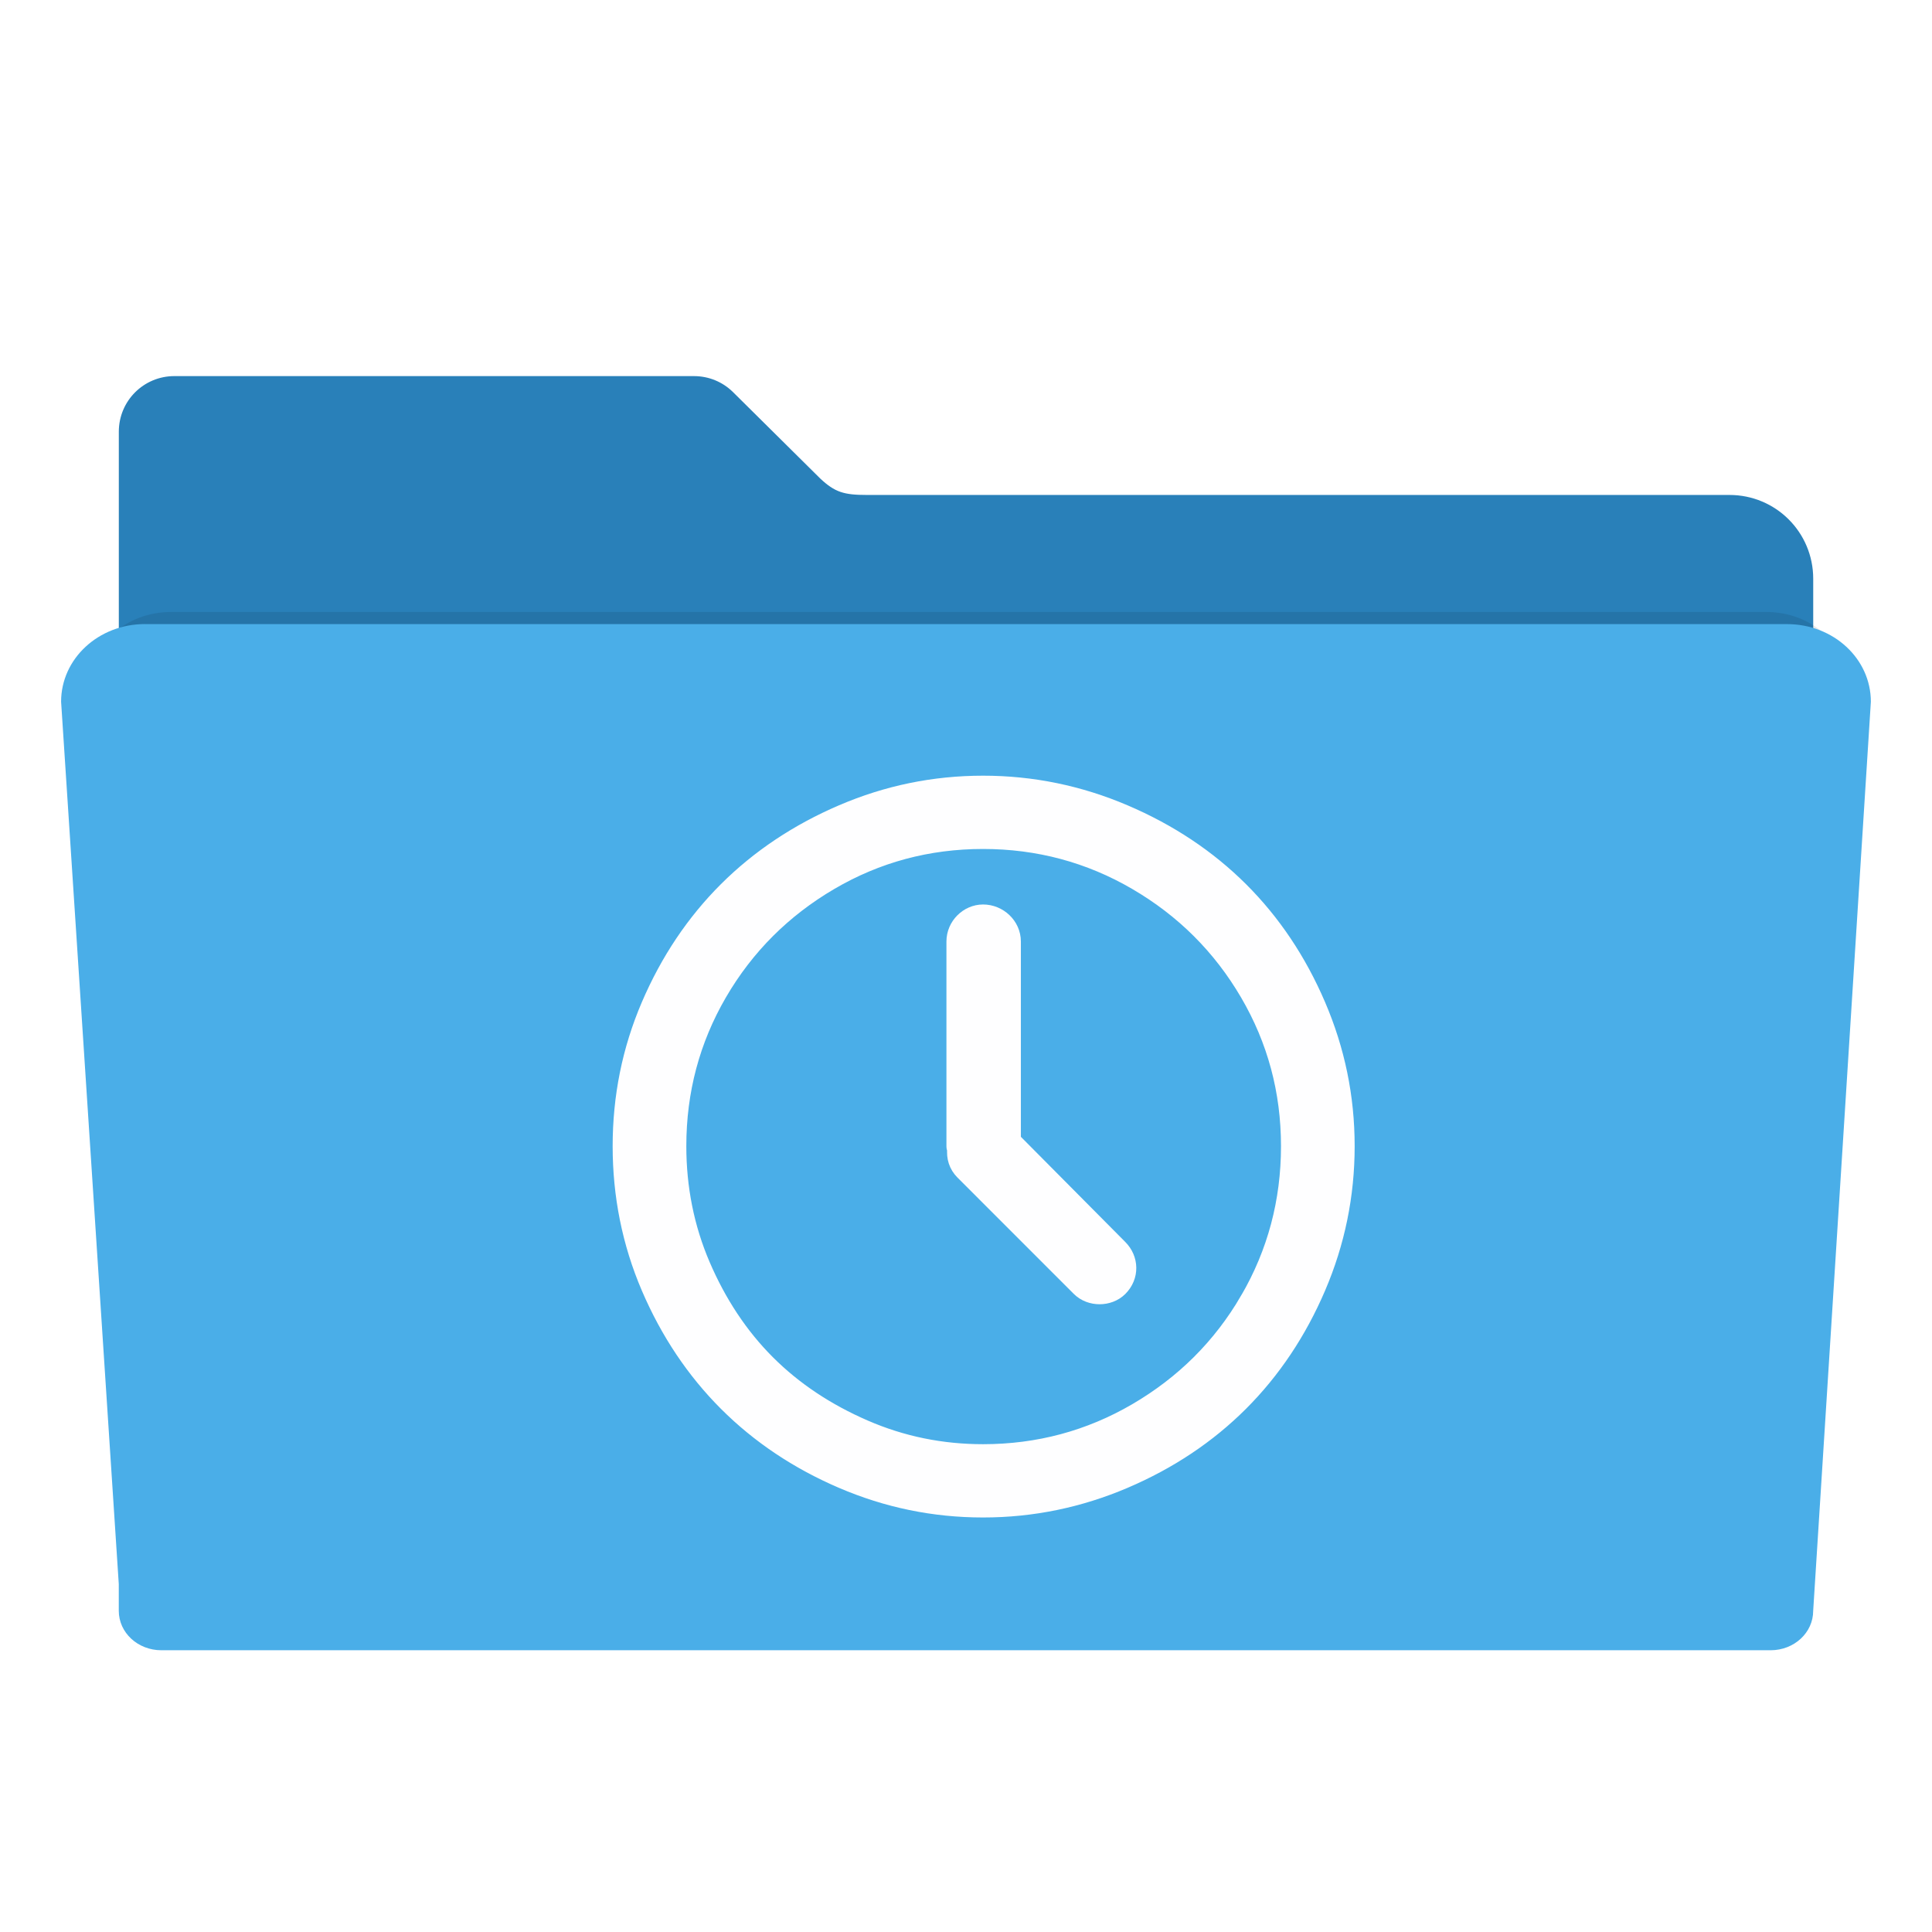 <?xml version="1.0" encoding="UTF-8" standalone="no"?>
<!-- Created with Inkscape (http://www.inkscape.org/) -->

<svg
   xmlns:dc="http://purl.org/dc/elements/1.1/"
   xmlns:cc="http://creativecommons.org/ns#"
   xmlns:rdf="http://www.w3.org/1999/02/22-rdf-syntax-ns#"
   xmlns:svg="http://www.w3.org/2000/svg"
   xmlns="http://www.w3.org/2000/svg"
   xmlns:sodipodi="http://sodipodi.sourceforge.net/DTD/sodipodi-0.dtd"
   xmlns:inkscape="http://www.inkscape.org/namespaces/inkscape"
   id="svg2"
   version="1.1"
   inkscape:version="0.91 r13725"
   width="48"
   height="48"
   sodipodi:docname="folder-temp.svg"
   viewBox="0 0 48 48">
  <defs
     id="defs6">
    <filter
       inkscape:collect="always"
       style="color-interpolation-filters:sRGB"
       id="filter4166"
       x="-0.028"
       width="1.056"
       y="-0.05"
       height="1.099">
      <feGaussianBlur
         inkscape:collect="always"
         stdDeviation="5.9"
         id="feGaussianBlur4168" />
    </filter>
  </defs>
  <sodipodi:namedview
     pagecolor="#ffffff"
     bordercolor="#666666"
     borderopacity="1"
     objecttolerance="10"
     gridtolerance="10"
     guidetolerance="10"
     inkscape:pageopacity="0"
     inkscape:pageshadow="2"
     inkscape:window-width="1920"
     inkscape:window-height="1008"
     id="namedview4"
     showgrid="false"
     inkscape:zoom="0.65186406"
     inkscape:cx="-339.57148"
     inkscape:cy="109.36804"
     inkscape:window-x="0"
     inkscape:window-y="32"
     inkscape:window-maximized="1"
     inkscape:current-layer="svg2"
     inkscape:document-units="px" />
  <path
     style="fill:#2980b9;fill-opacity:1;fill-rule:evenodd;stroke:#000000;stroke-width:0;stroke-linecap:butt;stroke-linejoin:miter;stroke-miterlimit:4;stroke-dasharray:none;stroke-opacity:1"
     d="m 4.334,9.344 c -0.766,0 -1.382,0.616 -1.382,1.382 l 0,3.653 0,11.758 0,11.896 0,0.715 c 0,0.586 0.472,1.058 1.058,1.058 l 39.981,0 c 0.586,0 1.058,-0.472 1.058,-1.058 l 0,-12.611 -1.96e-4,0 0,-11.758 c 0,-1.153 -0.928,-2.082 -2.082,-2.082 l -21.431,0 c -0.569,0 -0.794,-0.067 -1.159,-0.41 L 18.227,9.757 c -0.007,-0.007 -0.015,-0.015 -0.022,-0.022 l -0.004,-0.004 -1.96e-4,1.9e-4 c -0.248,-0.24 -0.586,-0.387 -0.96,-0.387 z"
     id="rect2982-2"
     inkscape:connector-curvature="0"
     sodipodi:nodetypes="sscccssssccssccccccss" />
  <path
     style="opacity:0.3;fill:#000000;fill-opacity:1;fill-rule:evenodd;stroke:#000000;stroke-width:0;stroke-linecap:butt;stroke-linejoin:miter;stroke-miterlimit:4;stroke-dasharray:none;stroke-opacity:1;filter:url(#filter4166)"
     d="m 28.241,148.072 c -12.876,0 -23.241,9.607 -23.241,21.541 l 16,244.762 0,7.4 c 0,6.064 5.267,10.945 11.81,10.945 l 446.379,0 c 6.543,0 11.811,-4.881 11.811,-10.945 l 15.998,-252.162 c 0,-11.934 -10.365,-21.541 -23.241,-21.541 l -455.515,0 z"
     id="rect2982-5"
     inkscape:connector-curvature="0"
     sodipodi:nodetypes="cccsssccscc"
     transform="matrix(0.087,0,0,0.084,1.795,2.766)" />
  <path
     style="fill:#4aaee8;fill-opacity:1;fill-rule:evenodd;stroke:#000000;stroke-width:0;stroke-linecap:butt;stroke-linejoin:miter;stroke-miterlimit:4;stroke-dasharray:none;stroke-opacity:1"
     d="m 3.6,15.505 c -1.153,0 -2.082,0.86 -2.082,1.929 l 1.433,21.923 0,0.663 c 0,0.543 0.472,0.98 1.058,0.98 l 39.981,0 c 0.586,0 1.058,-0.437 1.058,-0.98 l 1.433,-22.585 c 0,-1.069 -0.928,-1.929 -2.082,-1.929 l -40.799,0 z"
     id="rect2982"
     inkscape:connector-curvature="0"
     sodipodi:nodetypes="cccsssccscc" />
  <g
     transform="matrix(0.787,0,0,0.787,-350.731,-386.016)"
     id="layer1-13"
     inkscape:label="Capa 1"
     style="fill:#ffffff;stroke:#ffffff;stroke-opacity:1">
    <g
       inkscape:label="Capa 1"
       id="layer1-1-2"
       transform="translate(547.694,-328.641)"
       style="fill:#ffffff;stroke:#ffffff;stroke-opacity:1">
      <g
         transform="matrix(0.126,0,0,0.126,-162.532,751.546)"
         id="g4265-0"
         style="fill:#ffffff;stroke:#ffffff;stroke-opacity:1">
        <g
           style="fill:#ffffff;fill-opacity:1;stroke:#ffffff;stroke-opacity:1"
           transform="matrix(-0.145,0,0,0.145,1220.893,1118.073)"
           id="g10822-9-7">
          <g
             style="fill:#ffffff;fill-opacity:1;stroke:#ffffff;stroke-opacity:1"
             id="g5043"
             transform="matrix(-7.073,0,0,7.002,2712.232,-7878.291)">
            <g
               transform="matrix(0.118,0,0,0.118,-131.569,724.006)"
               id="g6727"
               style="fill:#ffffff;fill-opacity:1;stroke:#ffffff;stroke-opacity:1">
              <g
                 style="opacity:0.99;fill:#ffffff;fill-opacity:1;stroke:#ffffff;stroke-width:26.218;stroke-miterlimit:4;stroke-dasharray:none;stroke-opacity:1"
                 transform="matrix(2.407,0,0,2.432,-456.622,197.916)"
                 id="g12632">
                <g
                   style="fill:#ffffff;fill-opacity:1;stroke:#ffffff;stroke-width:26.218;stroke-miterlimit:4;stroke-dasharray:none;stroke-opacity:1"
                   id="g12588">
                  <g
                     style="fill:#ffffff;fill-opacity:1;stroke:#ffffff;stroke-width:26.218;stroke-miterlimit:4;stroke-dasharray:none;stroke-opacity:1"
                     id="g12590">
                    <path
                       style="fill:#ffffff;fill-opacity:1;stroke:#ffffff;stroke-width:26.218;stroke-miterlimit:4;stroke-dasharray:none;stroke-opacity:1"
                       inkscape:connector-curvature="0"
                       d="M 587.572,186.881 C 555.306,111.656 500.476,56.947 424.623,24.596 386.711,8.427 346.992,0.168 305.497,0.168 264.009,0.168 224.583,8.349 186.713,24.596 111.488,56.861 56.415,111.535 24.092,186.881 7.895,224.629 0,264.176 0,305.664 c 0,41.496 7.895,81.371 24.092,119.127 32.323,75.346 87.403,130.348 162.621,162.621 37.877,16.247 77.295,24.42 118.784,24.42 41.489,0 81.214,-8.259 119.12,-24.42 C 500.47,555.06 555.3,500.009 587.573,424.791 603.819,386.914 612,347.16 612,305.664 c 0,-41.488 -8.174,-80.907 -24.428,-118.783 z m -48.848,253.972 c -24.021,41.195 -56.929,73.876 -98.375,98.039 -41.195,24.021 -86.332,36.135 -134.845,36.135 -36.47,0 -71.27,-7.024 -104.4,-21.415 C 167.975,539.228 139.371,520.318 115.443,496.397 91.515,472.469 72.47,443.586 58.229,410.4 44.03,377.335 37.149,342.142 37.149,305.665 c 0,-48.52 11.921,-93.428 35.807,-134.509 23.971,-41.231 56.886,-73.947 98.039,-98.04 41.146,-24.092 85.99,-36.142 134.502,-36.142 48.52,0 93.649,12.121 134.845,36.142 41.446,24.164 74.283,56.879 98.375,98.039 24.092,41.153 36.135,85.99 36.135,134.509 0,48.521 -11.964,93.735 -36.128,135.189 z"
                       id="path12592" />
                    <path
                       style="fill:#ffffff;fill-opacity:1;stroke:#ffffff;stroke-width:26.218;stroke-miterlimit:4;stroke-dasharray:none;stroke-opacity:1"
                       inkscape:connector-curvature="0"
                       d="m 324.906,302.988 0,-173.329 c 0,-10.372 -9.037,-18.738 -19.41,-18.738 -9.701,0 -18.403,8.366 -18.403,18.738 l 0,176.005 c 0,0.336 0.671,1.678 0.671,2.678 -0.671,6.024 1.007,11.043 5.019,15.062 L 392.836,423.45 c 6.695,6.695 19.073,6.695 25.763,0 7.694,-7.695 7.188,-18.86 0,-26.099 l -93.693,-94.363 z"
                       id="path12594" />
                  </g>
                </g>
                <g
                   style="fill:#ffffff;fill-opacity:1;stroke:#ffffff;stroke-width:26.218;stroke-miterlimit:4;stroke-dasharray:none;stroke-opacity:1"
                   id="g12596" />
                <g
                   style="fill:#ffffff;fill-opacity:1;stroke:#ffffff;stroke-width:26.218;stroke-miterlimit:4;stroke-dasharray:none;stroke-opacity:1"
                   id="g12598" />
                <g
                   style="fill:#ffffff;fill-opacity:1;stroke:#ffffff;stroke-width:26.218;stroke-miterlimit:4;stroke-dasharray:none;stroke-opacity:1"
                   id="g12600" />
                <g
                   style="fill:#ffffff;fill-opacity:1;stroke:#ffffff;stroke-width:26.218;stroke-miterlimit:4;stroke-dasharray:none;stroke-opacity:1"
                   id="g12602" />
                <g
                   style="fill:#ffffff;fill-opacity:1;stroke:#ffffff;stroke-width:26.218;stroke-miterlimit:4;stroke-dasharray:none;stroke-opacity:1"
                   id="g12604" />
                <g
                   style="fill:#ffffff;fill-opacity:1;stroke:#ffffff;stroke-width:26.218;stroke-miterlimit:4;stroke-dasharray:none;stroke-opacity:1"
                   id="g12606" />
                <g
                   style="fill:#ffffff;fill-opacity:1;stroke:#ffffff;stroke-width:26.218;stroke-miterlimit:4;stroke-dasharray:none;stroke-opacity:1"
                   id="g12608" />
                <g
                   style="fill:#ffffff;fill-opacity:1;stroke:#ffffff;stroke-width:26.218;stroke-miterlimit:4;stroke-dasharray:none;stroke-opacity:1"
                   id="g12610" />
                <g
                   style="fill:#ffffff;fill-opacity:1;stroke:#ffffff;stroke-width:26.218;stroke-miterlimit:4;stroke-dasharray:none;stroke-opacity:1"
                   id="g12612" />
                <g
                   style="fill:#ffffff;fill-opacity:1;stroke:#ffffff;stroke-width:26.218;stroke-miterlimit:4;stroke-dasharray:none;stroke-opacity:1"
                   id="g12614" />
                <g
                   style="fill:#ffffff;fill-opacity:1;stroke:#ffffff;stroke-width:26.218;stroke-miterlimit:4;stroke-dasharray:none;stroke-opacity:1"
                   id="g12616" />
                <g
                   style="fill:#ffffff;fill-opacity:1;stroke:#ffffff;stroke-width:26.218;stroke-miterlimit:4;stroke-dasharray:none;stroke-opacity:1"
                   id="g12618" />
                <g
                   style="fill:#ffffff;fill-opacity:1;stroke:#ffffff;stroke-width:26.218;stroke-miterlimit:4;stroke-dasharray:none;stroke-opacity:1"
                   id="g12620" />
                <g
                   style="fill:#ffffff;fill-opacity:1;stroke:#ffffff;stroke-width:26.218;stroke-miterlimit:4;stroke-dasharray:none;stroke-opacity:1"
                   id="g12622" />
                <g
                   style="fill:#ffffff;fill-opacity:1;stroke:#ffffff;stroke-width:26.218;stroke-miterlimit:4;stroke-dasharray:none;stroke-opacity:1"
                   id="g12624" />
              </g>
            </g>
          </g>
        </g>
      </g>
    </g>
  </g>
</svg>
